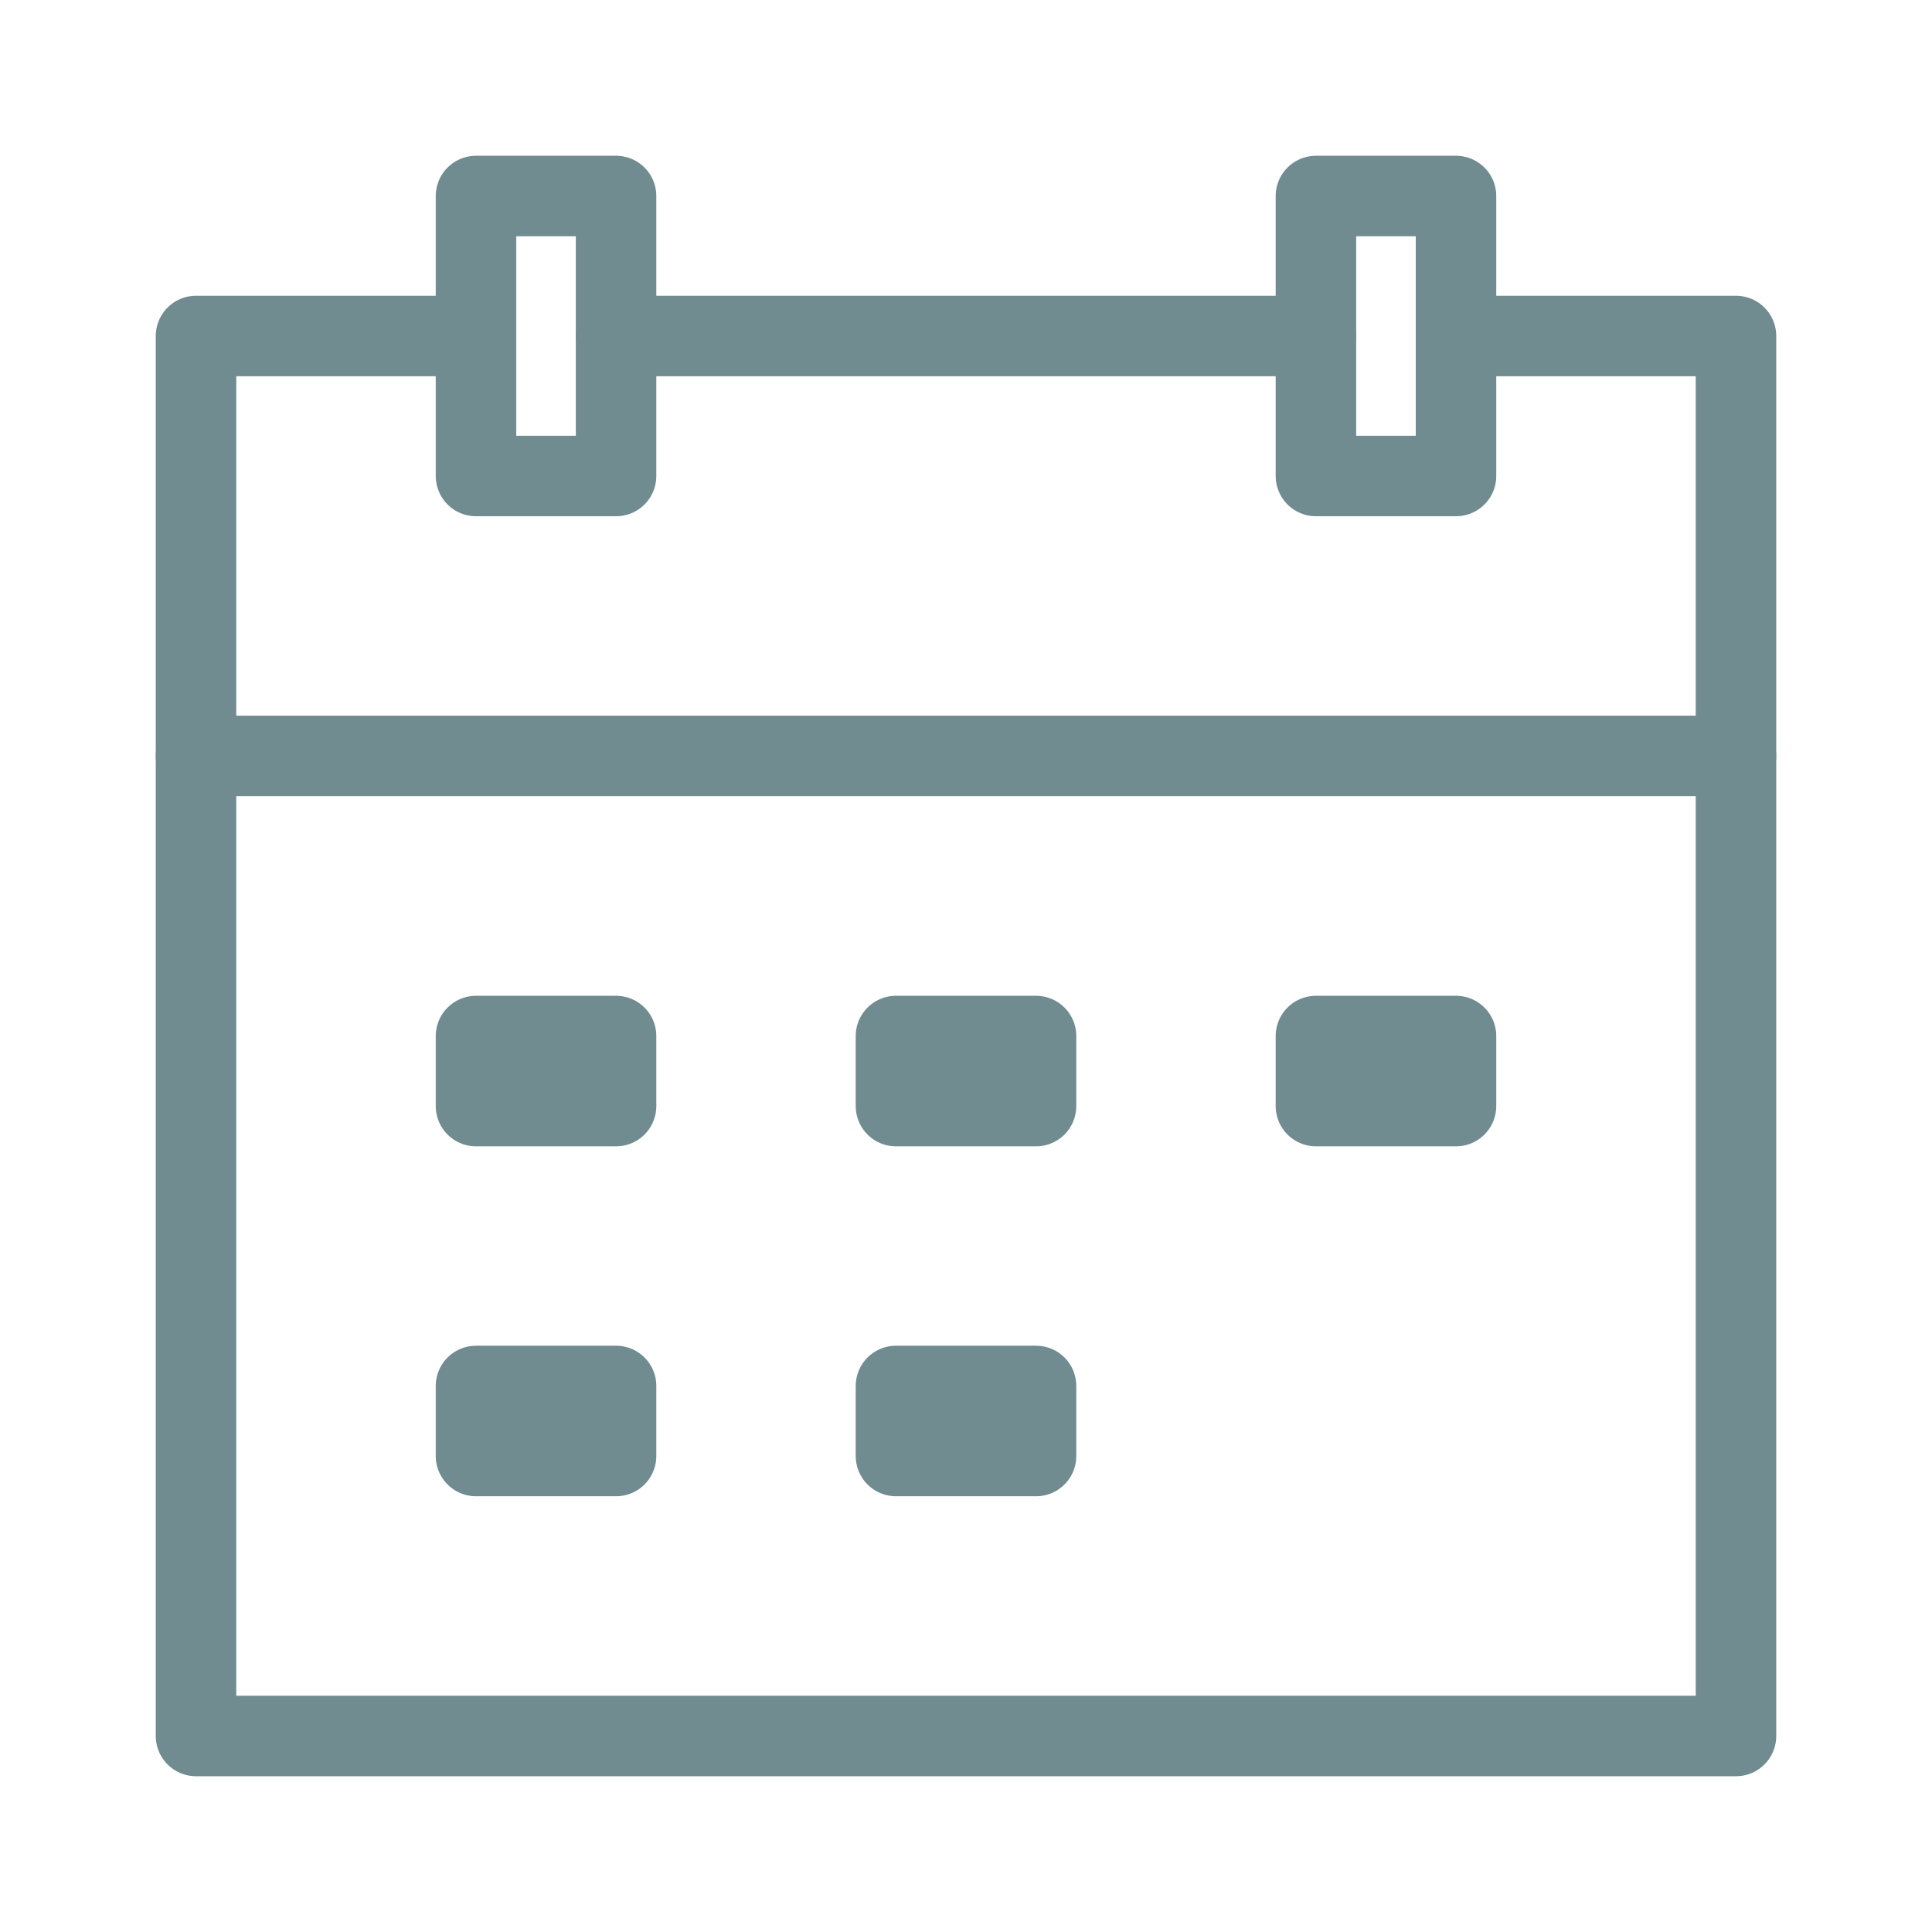 <svg xmlns="http://www.w3.org/2000/svg" aria-hidden="true" viewBox="0 0 24 24" width="24" height="24">
<g fill="none" fill-rule="evenodd">
<path stroke="#708c91" stroke-linecap="round" stroke-linejoin="round" d="M 18.087 4.174 h 3.478 v 17.391 H 2.435 V 4.174 h 3.478 m 1.74 0 h 8.695">
</path>
<path stroke="#708c91" stroke-linecap="round" stroke-linejoin="round" d="M 5.913 2.435 h 1.74 v 3.478 h -1.74 V 2.435 Z m 10.435 0 h 1.739 v 3.478 h -1.74 V 2.435 Z M 2.435 9.39 h 19.13 h -19.13 Z M 5.913 12.87 h 1.74 v 0.87 h -1.74 v -0.87 Z m 5.217 0 h 1.74 v 0.87 h -1.74 v -0.87 Z m -5.217 4.347 h 1.74 v 0.87 h -1.74 v -0.87 Z m 5.217 0 h 1.74 v 0.87 h -1.74 v -0.87 Z m 5.218 -4.347 h 1.739 v 0.87 h -1.74 v -0.87 Z">
</path>
<path fill="#708c91" fill-rule="nonzero" d="M 5.913 12.87 h 1.74 v 0.87 h -1.74 v -0.87 Z m 5.217 0 h 1.74 v 0.87 h -1.74 v -0.87 Z m -5.217 4.347 h 1.74 v 0.87 h -1.74 v -0.87 Z m 5.217 0 h 1.74 v 0.87 h -1.74 v -0.87 Z m 5.218 -4.347 h 1.739 v 0.87 h -1.74 v -0.87 Z">
</path>
</g>
</svg>